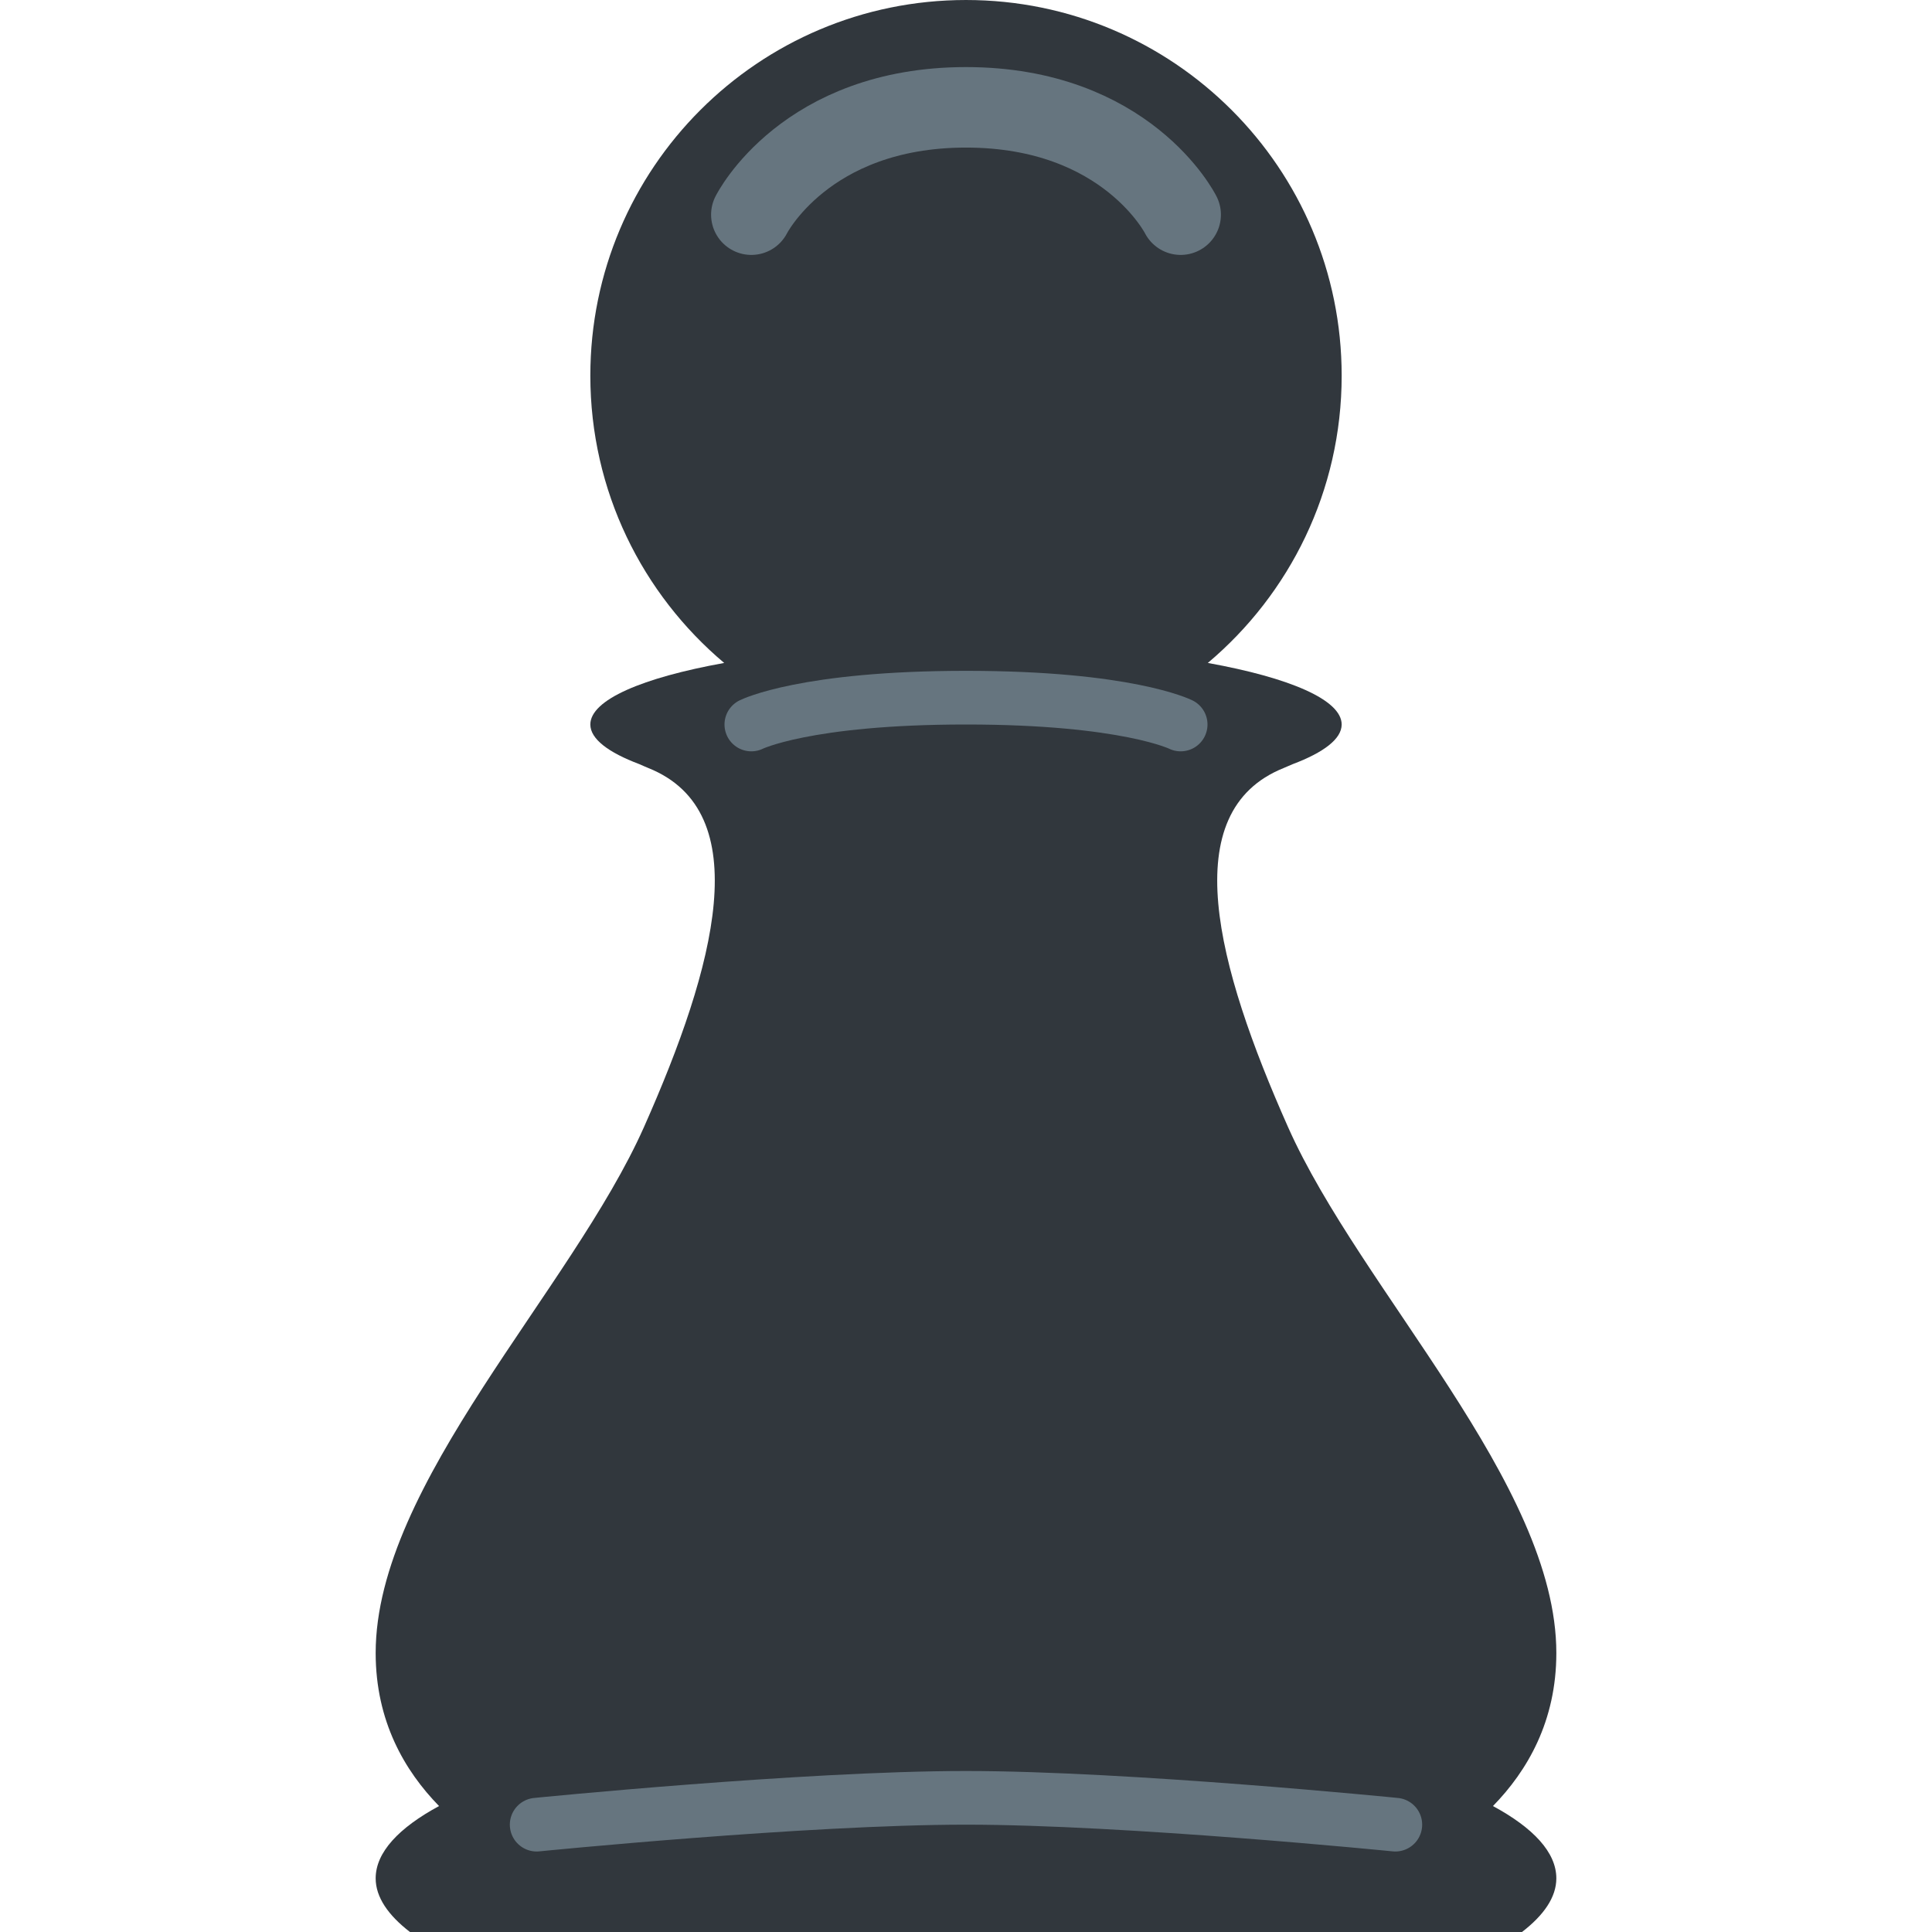 <svg xmlns="http://www.w3.org/2000/svg" viewBox="0 0 36 36">
	<path d="M 27.819,33.653 c 0.749,0.405 1.181,0.862 1.181,1.347 c 0,0.351 -0.233,0.687 -0.64,1 h-20.721 c -0.406,-0.313 -0.639,-0.649 -0.639,-1 c 0,-0.485 0.432,-0.942 1.181,-1.347 c -0.641,-0.656 -1.181,-1.581 -1.181,-2.852 c 0,-3.149 3.645,-6.753 5,-9.801 c 1.333,-3 2.104,-5.875 0.083,-6.688 c -0.063,-0.025 -0.113,-0.049 -0.169,-0.073 c -0.579,-0.218 -0.914,-0.47 -0.914,-0.739 c 0,-0.46 0.97,-0.872 2.494,-1.147 c -1.524,-1.284 -2.494,-3.204 -2.494,-5.353 c 0,-3.866 3.134,-7 7,-7 s 7,3.134 7,7 c 0,2.149 -0.97,4.069 -2.494,5.353 c 1.524,0.275 2.494,0.687 2.494,1.147 c 0,0.269 -0.335,0.521 -0.913,0.739 l -0.17,0.073 c -2.021,0.813 -1.25,3.688 0.083,6.688 c 1.355,3.048 5,6.652 5,9.801 c 0,1.271 -0.54,2.196 -1.181,2.852 Z"  fill="#31373D"/>
	
	<path d="M 14,4 s 1,-2 4,-2 s 4,2 4,2" stroke-width="1.5" stroke-linecap="round" stroke-linejoin="round" fill="none" stroke="#66757F"/>
	<path d="M 14,13.5 s 1,-0.5 4,-0.5 s 4,0.5 4,0.5" stroke-width="1" stroke-linecap="round" stroke-linejoin="round" fill="none" stroke="#66757F"/>
	<path d="M 10,34 s 5,-0.5 8,-0.5 s 8,0.5 8,0.5" stroke-width="1" stroke-linecap="round" stroke-linejoin="round" fill="none" stroke="#66757F"/>
	
</svg>
